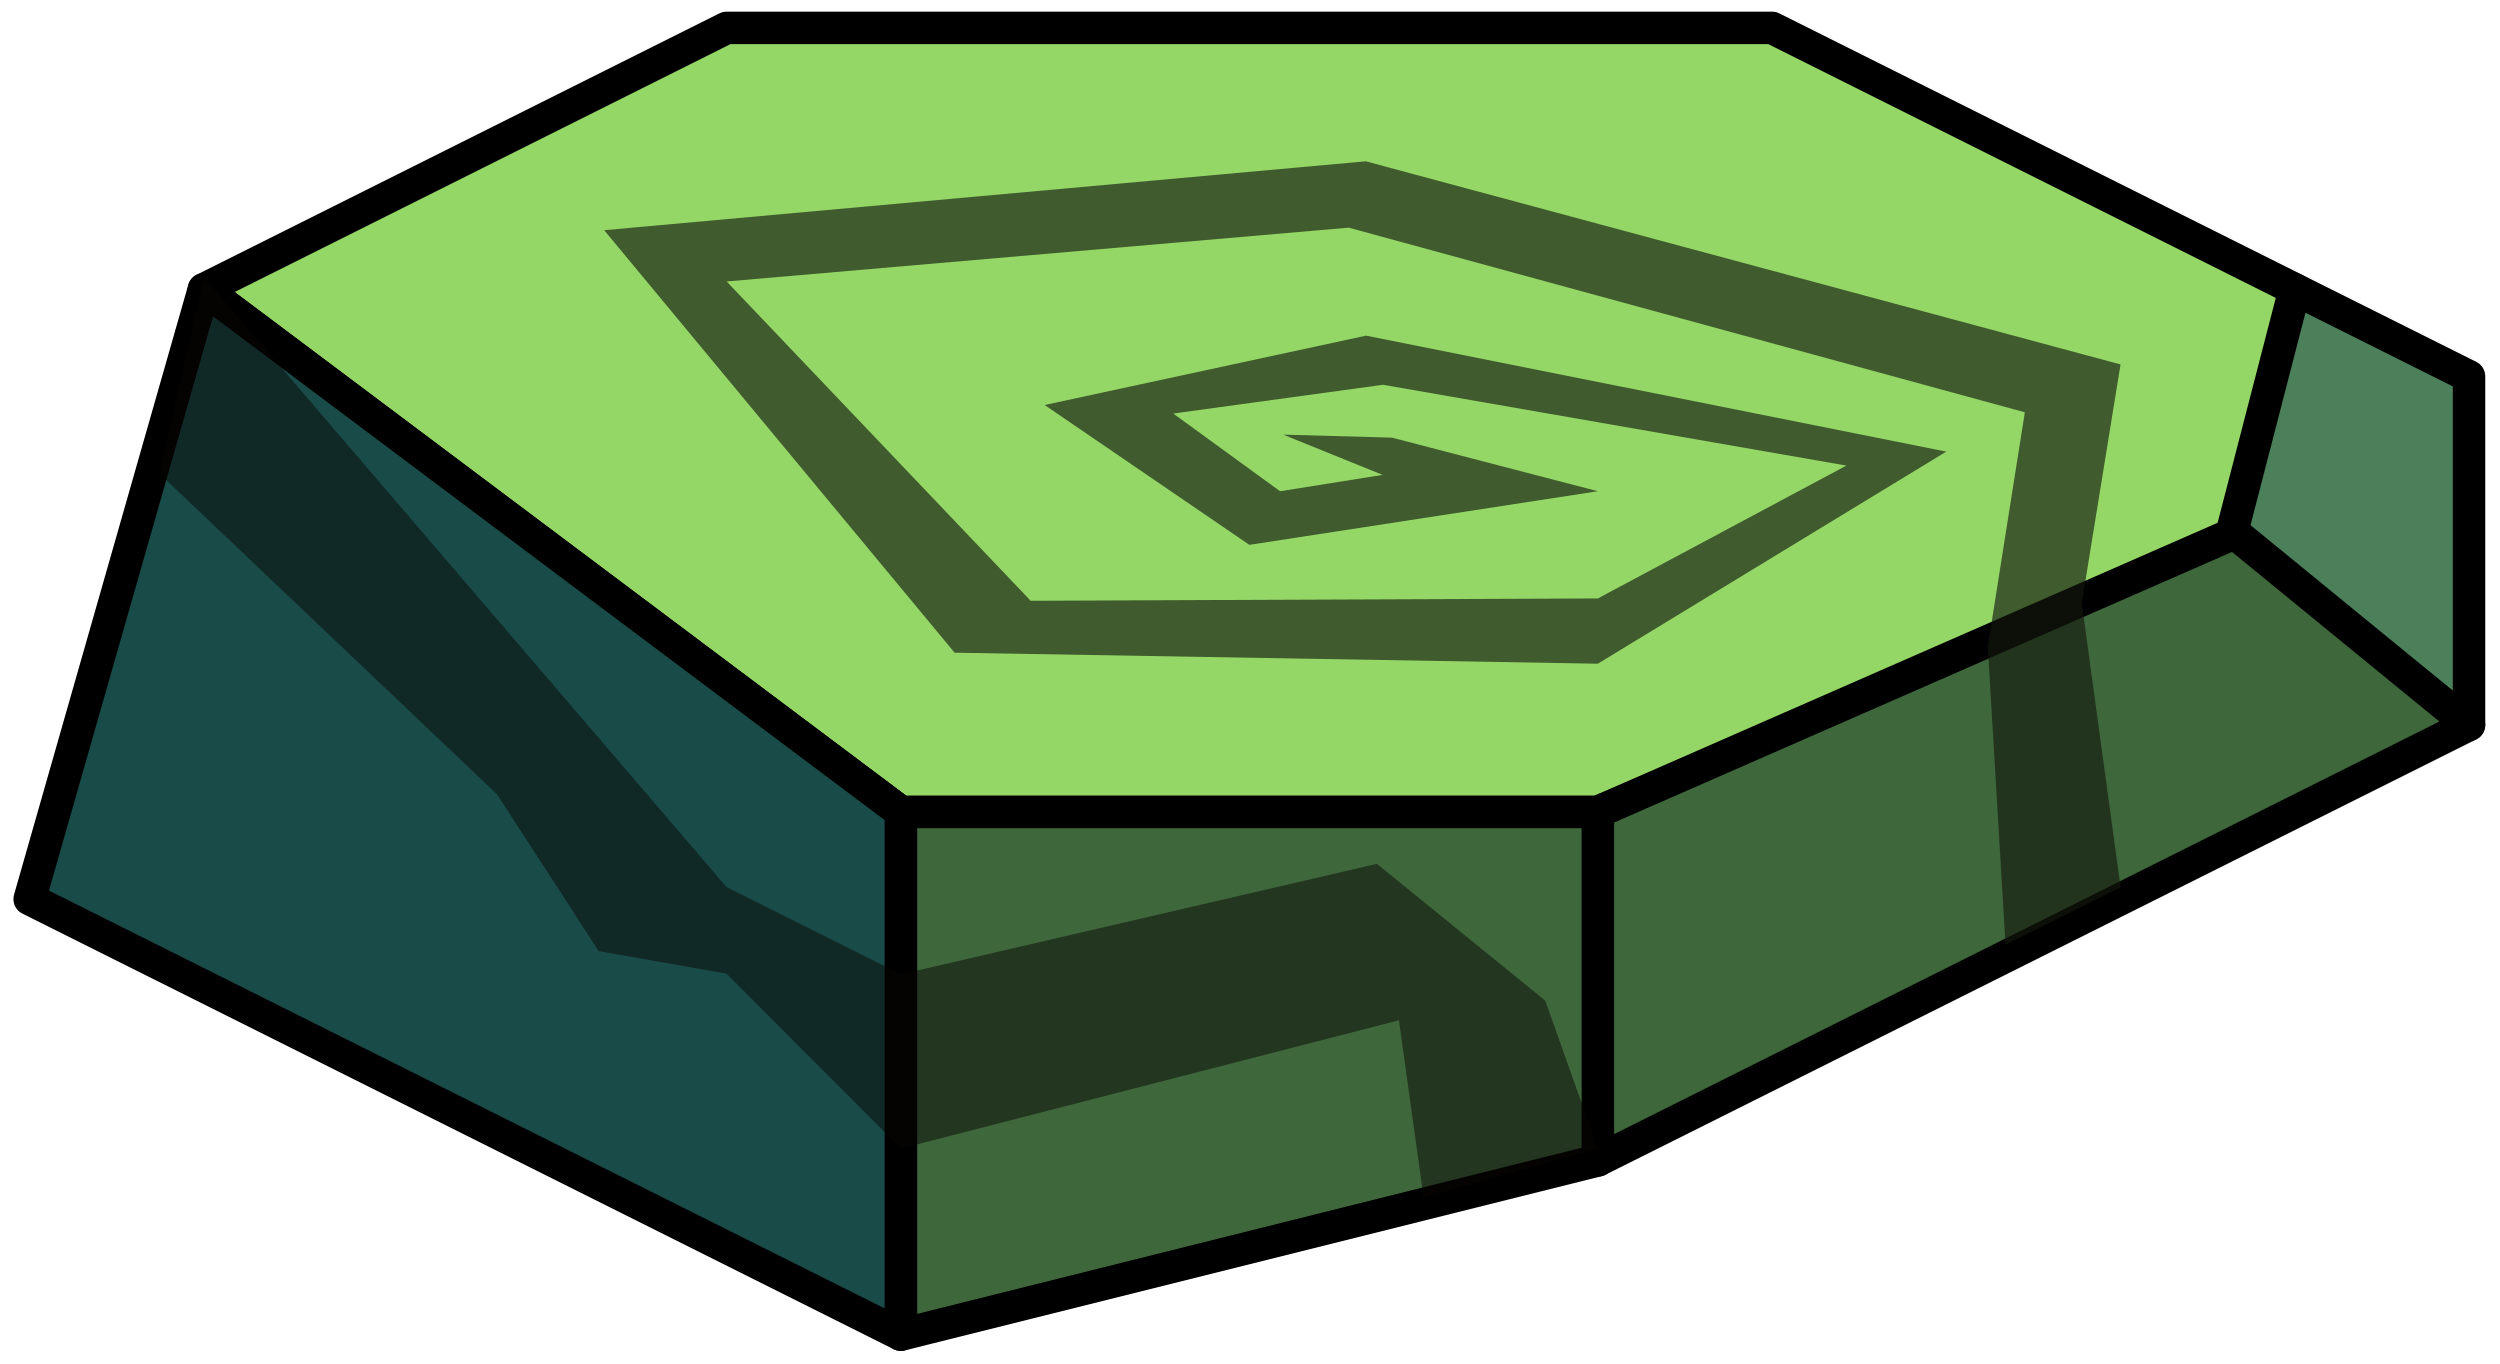 <?xml version="1.0" encoding="UTF-8" standalone="no"?><!DOCTYPE svg PUBLIC "-//W3C//DTD SVG 1.1//EN" "http://www.w3.org/Graphics/SVG/1.1/DTD/svg11.dtd"><svg width="100%" height="100%" viewBox="0 0 77 42" version="1.1" xmlns="http://www.w3.org/2000/svg" xmlns:xlink="http://www.w3.org/1999/xlink" xml:space="preserve" xmlns:serif="http://www.serif.com/" style="fill-rule:evenodd;clip-rule:evenodd;stroke-linecap:round;stroke-linejoin:round;stroke-miterlimit:1.5;"><g id="rock-runes10"><path d="M70.679,8.909l-16.099,-8.05l-32.2,0l-16.1,8.05l21.467,16.099l21.466,0c0,0 22.082,-9.395 21.466,-9.395c-0.616,0 0,-6.704 0,-6.704" style="fill:#95d767;stroke:#000;stroke-width:1px;"/><path d="M70.679,8.909l5.367,2.683l0,10.733l-7.313,-5.891l1.946,-7.525Z" style="fill:#4c805b;stroke:#000;stroke-width:1px;"/><path d="M68.825,16.419l7.221,5.906l-26.833,13.416l0,-10.733l19.612,-8.589" style="fill:#3f673c;stroke:#000;stroke-width:1px;"/><path d="M49.213,25.008l0,10.733l-21.466,5.367l0,-16.1l21.466,0" style="fill:#3f673c;stroke:#000;stroke-width:1px;"/><path d="M6.28,8.909l21.467,16.099l0,16.1l-26.833,-13.416l5.366,-18.783Z" style="fill:#194b49;stroke:#000;stroke-width:1px;"/><path d="M65.313,27.325l-1.194,-8.749l1.194,-7.351l-23.247,-6.257l-23.458,2.122l10.794,13.013l19.811,0.339l10.733,-6.533l-17.873,-3.571l-9.898,2.136l6.305,4.307l10.733,-1.651l-6.342,-1.651l-3.348,-0.092l3.061,1.24l-3.158,0.503l-3.29,-2.393l6.46,-0.886l14.273,2.489l-7.656,4.092l-17.468,0.072l-9.365,-9.835l19.16,-1.657l20.825,5.687l-1.141,7.215l0.546,9.182l3.543,-1.771" style="fill:#13190f;fill-opacity:0.65;"/><path d="M6.28,8.542l16.1,18.783l5.367,2.683l14.662,-3.402l5.184,4.212l1.62,4.557l-5.367,1.505l-0.759,-5.455l-15.34,3.95l-5.367,-5.386l-3.939,-0.694l-3.135,-4.833l-10.391,-9.871l1.365,-6.049Z" style="fill:#090705;fill-opacity:0.5;"/></g></svg>